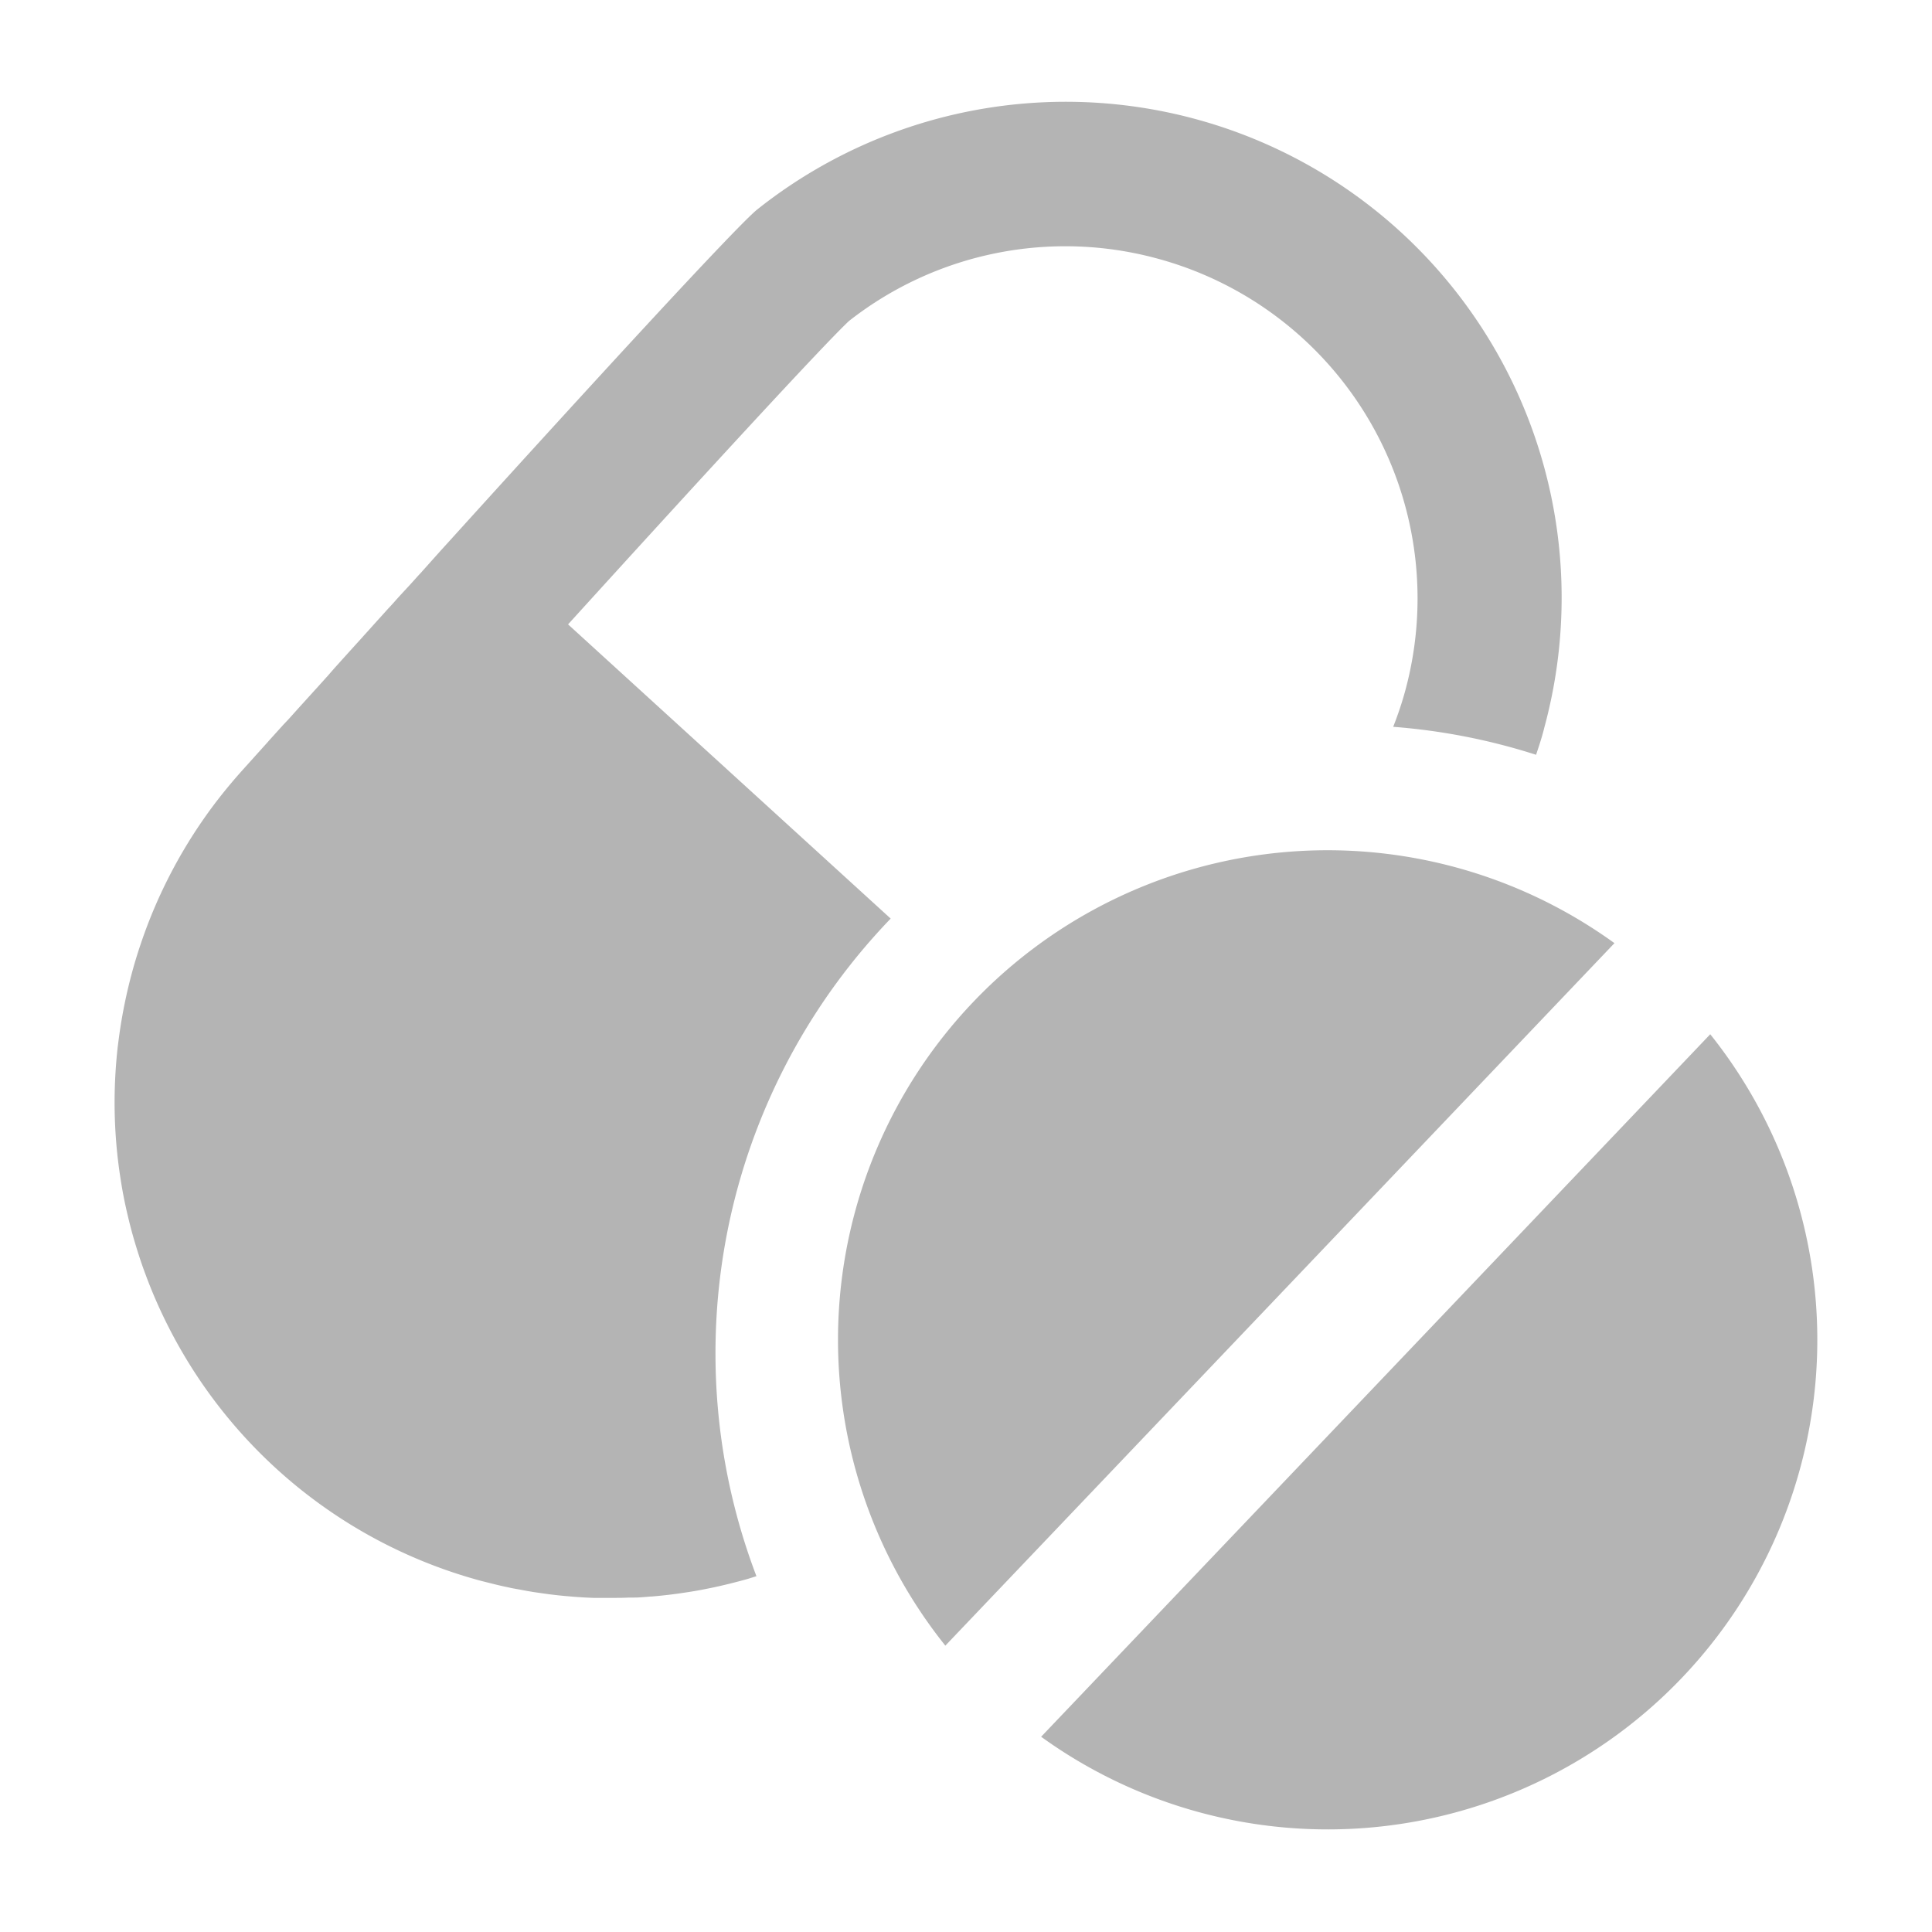<svg id="Áreas_ícones" data-name="Áreas ícones" xmlns="http://www.w3.org/2000/svg" viewBox="0 0 317.04 317.04"><defs><style>.cls-1{fill:#b4b4b4;}</style></defs><g id="Saúde"><path class="cls-1" d="M117.41,222.2a102.81,102.81,0,0,1,28.75-71.46L93.22,102.46C116,77.38,135.09,56.65,139.31,52.68a57.5,57.5,0,0,1,50.61-10.25,57.77,57.77,0,0,1,40.7,70.84,56,56,0,0,1-2,6,102.24,102.24,0,0,1,23.45,4.59c.49-1.47,1-3,1.35-4.46a81.37,81.37,0,0,0-129.19-85C120.71,37.28,97.11,63,75.77,86.55l-1.81,2-1.61,1.77-.08.09L69.06,94l-.31.33-1.37,1.52-.33.36L65.67,97.7c-.1.11-.2.23-.31.34-.44.49-.88,1-1.31,1.46l-.34.36-1.45,1.61-.06.06L60.88,103l-.62.69c-.27.3-.55.6-.81.9l-.71.78-2.55,2.82-.17.19-1.19,1.32L53.7,111l-.14.15-1.35,1.5-.06.07-.54.59-2.72,3-1.48,1.65-1,1.06-.19.22c-.22.23-.42.46-.62.68l-1.51,1.67-.09.11-.61.68c-.17.19-.34.37-.49.55l-.42.46h0l-2.6,2.89q-2.38,2.64-4.55,5.48A81.21,81.21,0,0,0,23.06,155q-.78,2.31-1.42,4.68a83.51,83.51,0,0,0-2.07,10.18c-.09.68-.18,1.36-.26,2-.15,1.36-.27,2.71-.35,4.06a80.58,80.58,0,0,0,.89,17.94c.31,2,.7,3.89,1.16,5.81.3,1.27.63,2.54,1,3.8s.76,2.5,1.18,3.74c.21.62.43,1.23.66,1.84A80.1,80.1,0,0,0,27.78,218c.59,1.16,1.21,2.3,1.86,3.43a81.2,81.2,0,0,0,49.34,38l2.52.63.82.19,1.7.37,1,.18,1.57.29,1,.17,1.53.22,1,.14,1.55.18,1,.1,1.66.14.86.06c.71.05,1.43.08,2.15.11h.35c.83,0,1.66,0,2.49,0h.46c.85,0,1.69,0,2.53-.05l.8,0c.93,0,1.85-.09,2.77-.17h.16c1-.08,1.93-.18,2.89-.29l.79-.1c.79-.1,1.58-.22,2.36-.34l.57-.09c.94-.15,1.88-.33,2.81-.52l.69-.14c.75-.16,1.5-.33,2.24-.51.25-.06.49-.11.73-.18.92-.23,1.84-.47,2.75-.73l.48-.15.92-.29A102.72,102.72,0,0,1,117.41,222.2Z"/><path class="cls-1" d="M264.93,154.77a80.33,80.33,0,0,0-109.8,115.28Z"/><path class="cls-1" d="M170.85,285a80.34,80.34,0,0,0,109.8-115.28Z"/></g></svg>